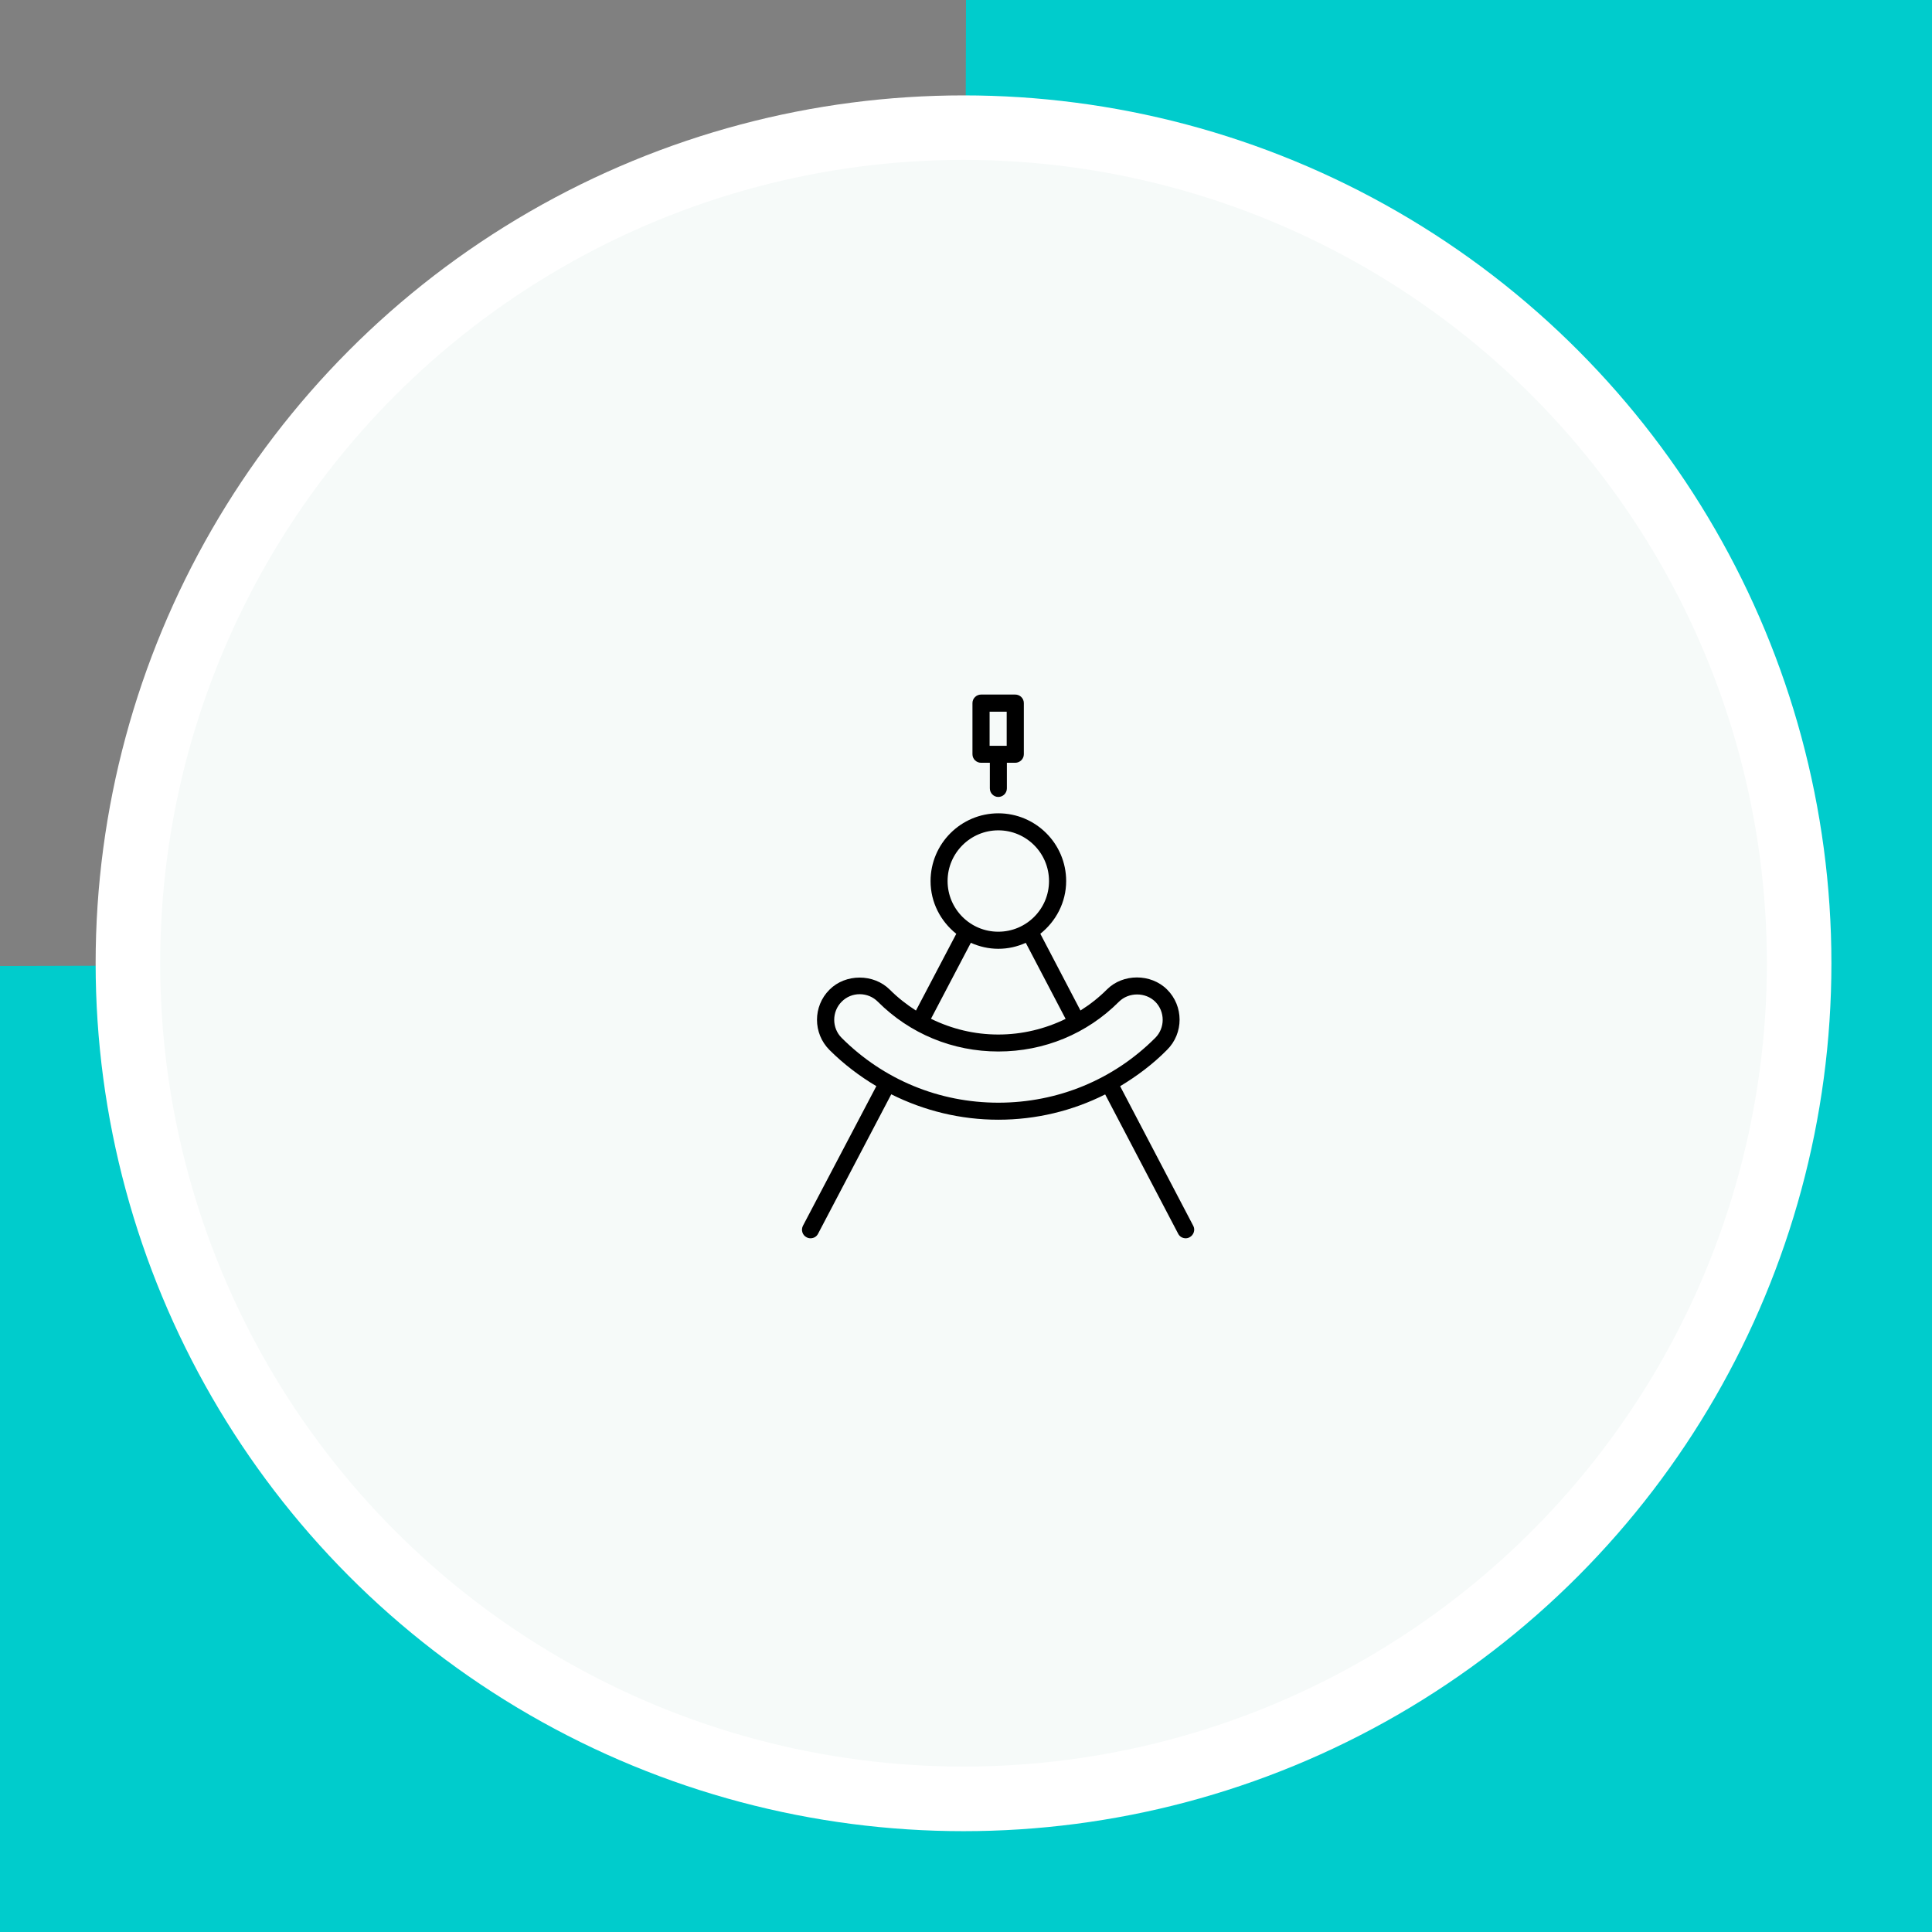 <?xml version="1.0" encoding="utf-8"?>
<!-- Generator: Adobe Illustrator 16.0.0, SVG Export Plug-In . SVG Version: 6.00 Build 0)  -->
<!DOCTYPE svg PUBLIC "-//W3C//DTD SVG 1.1//EN" "http://www.w3.org/Graphics/SVG/1.1/DTD/svg11.dtd">
<svg version="1.1" id="Capa_1" xmlns="http://www.w3.org/2000/svg" xmlns:xlink="http://www.w3.org/1999/xlink" x="0px" y="0px"
	 width="32px" height="32px" viewBox="0 0 32 32" enable-background="new 0 0 32 32" xml:space="preserve">
<rect x="0" y="0" width="32" height="32" fill="#808080" stroke="none"/>
<polygon fill="#00CCCC" points="16,0 15.959,15.955 0,16 0,32 32,32 32,0 "/>
<circle fill="#FFFFFF" cx="15.959" cy="15.955" r="14.375"/>
<circle fill="#F6FAF9" cx="15.959" cy="15.954" r="13.306"/>
<path d="M16.535,13.2c0.078,0,0.142-0.063,0.142-0.142v-0.424h0.138c0.077,0,0.143-0.063,0.143-0.141v-0.848
	c0-0.078-0.064-0.141-0.143-0.141H16.25c-0.078,0-0.143,0.063-0.143,0.141v0.848c0,0.078,0.064,0.141,0.143,0.141h0.145v0.424
	C16.395,13.137,16.458,13.2,16.535,13.2z M16.391,11.788h0.283v0.565h-0.283V11.788z M13.359,20.493
	c0.021,0.012,0.043,0.017,0.066,0.017c0.051,0,0.1-0.026,0.125-0.076l1.212-2.309c0.544,0.272,1.146,0.421,1.773,0.421
	c0.625,0,1.228-0.146,1.77-0.419l1.209,2.307c0.025,0.05,0.075,0.076,0.125,0.076c0.021,0,0.044-0.005,0.064-0.017
	c0.068-0.035,0.098-0.123,0.061-0.19l-1.211-2.312c0.279-0.168,0.543-0.365,0.777-0.602c0.277-0.275,0.277-0.725,0-1
	c-0.267-0.266-0.731-0.266-0.996,0c-0.135,0.135-0.281,0.249-0.438,0.348l-0.665-1.271c0.258-0.205,0.428-0.52,0.428-0.873
	c0-0.619-0.504-1.122-1.123-1.122s-1.123,0.503-1.123,1.123c0,0.354,0.168,0.667,0.426,0.873l-0.668,1.271
	c-0.154-0.099-0.3-0.213-0.433-0.346c-0.267-0.267-0.733-0.267-0.999,0c-0.276,0.275-0.276,0.723,0,0.999
	c0.235,0.234,0.497,0.433,0.776,0.599l-1.216,2.313C13.264,20.372,13.29,20.458,13.359,20.493z M14.239,16.467
	c0.113,0,0.221,0.044,0.3,0.124c0.533,0.533,1.243,0.825,1.997,0.825c0.757,0,1.467-0.292,1.998-0.825c0.162-0.16,0.439-0.159,0.6,0
	c0.165,0.165,0.165,0.436,0,0.6c-0.691,0.692-1.615,1.073-2.598,1.073c-0.981,0-1.902-0.381-2.595-1.073
	c-0.165-0.164-0.165-0.435,0-0.6C14.02,16.511,14.126,16.467,14.239,16.467z M15.695,14.593c0-0.463,0.377-0.84,0.84-0.84
	c0.464,0,0.84,0.377,0.84,0.84s-0.376,0.839-0.84,0.839C16.072,15.433,15.695,15.056,15.695,14.593z M16.08,15.616
	c0.14,0.062,0.293,0.099,0.455,0.099c0.164,0,0.316-0.036,0.455-0.099l0.66,1.26c-0.343,0.167-0.721,0.259-1.115,0.259
	c-0.394,0-0.771-0.092-1.115-0.261L16.08,15.616z"/>
</svg>
